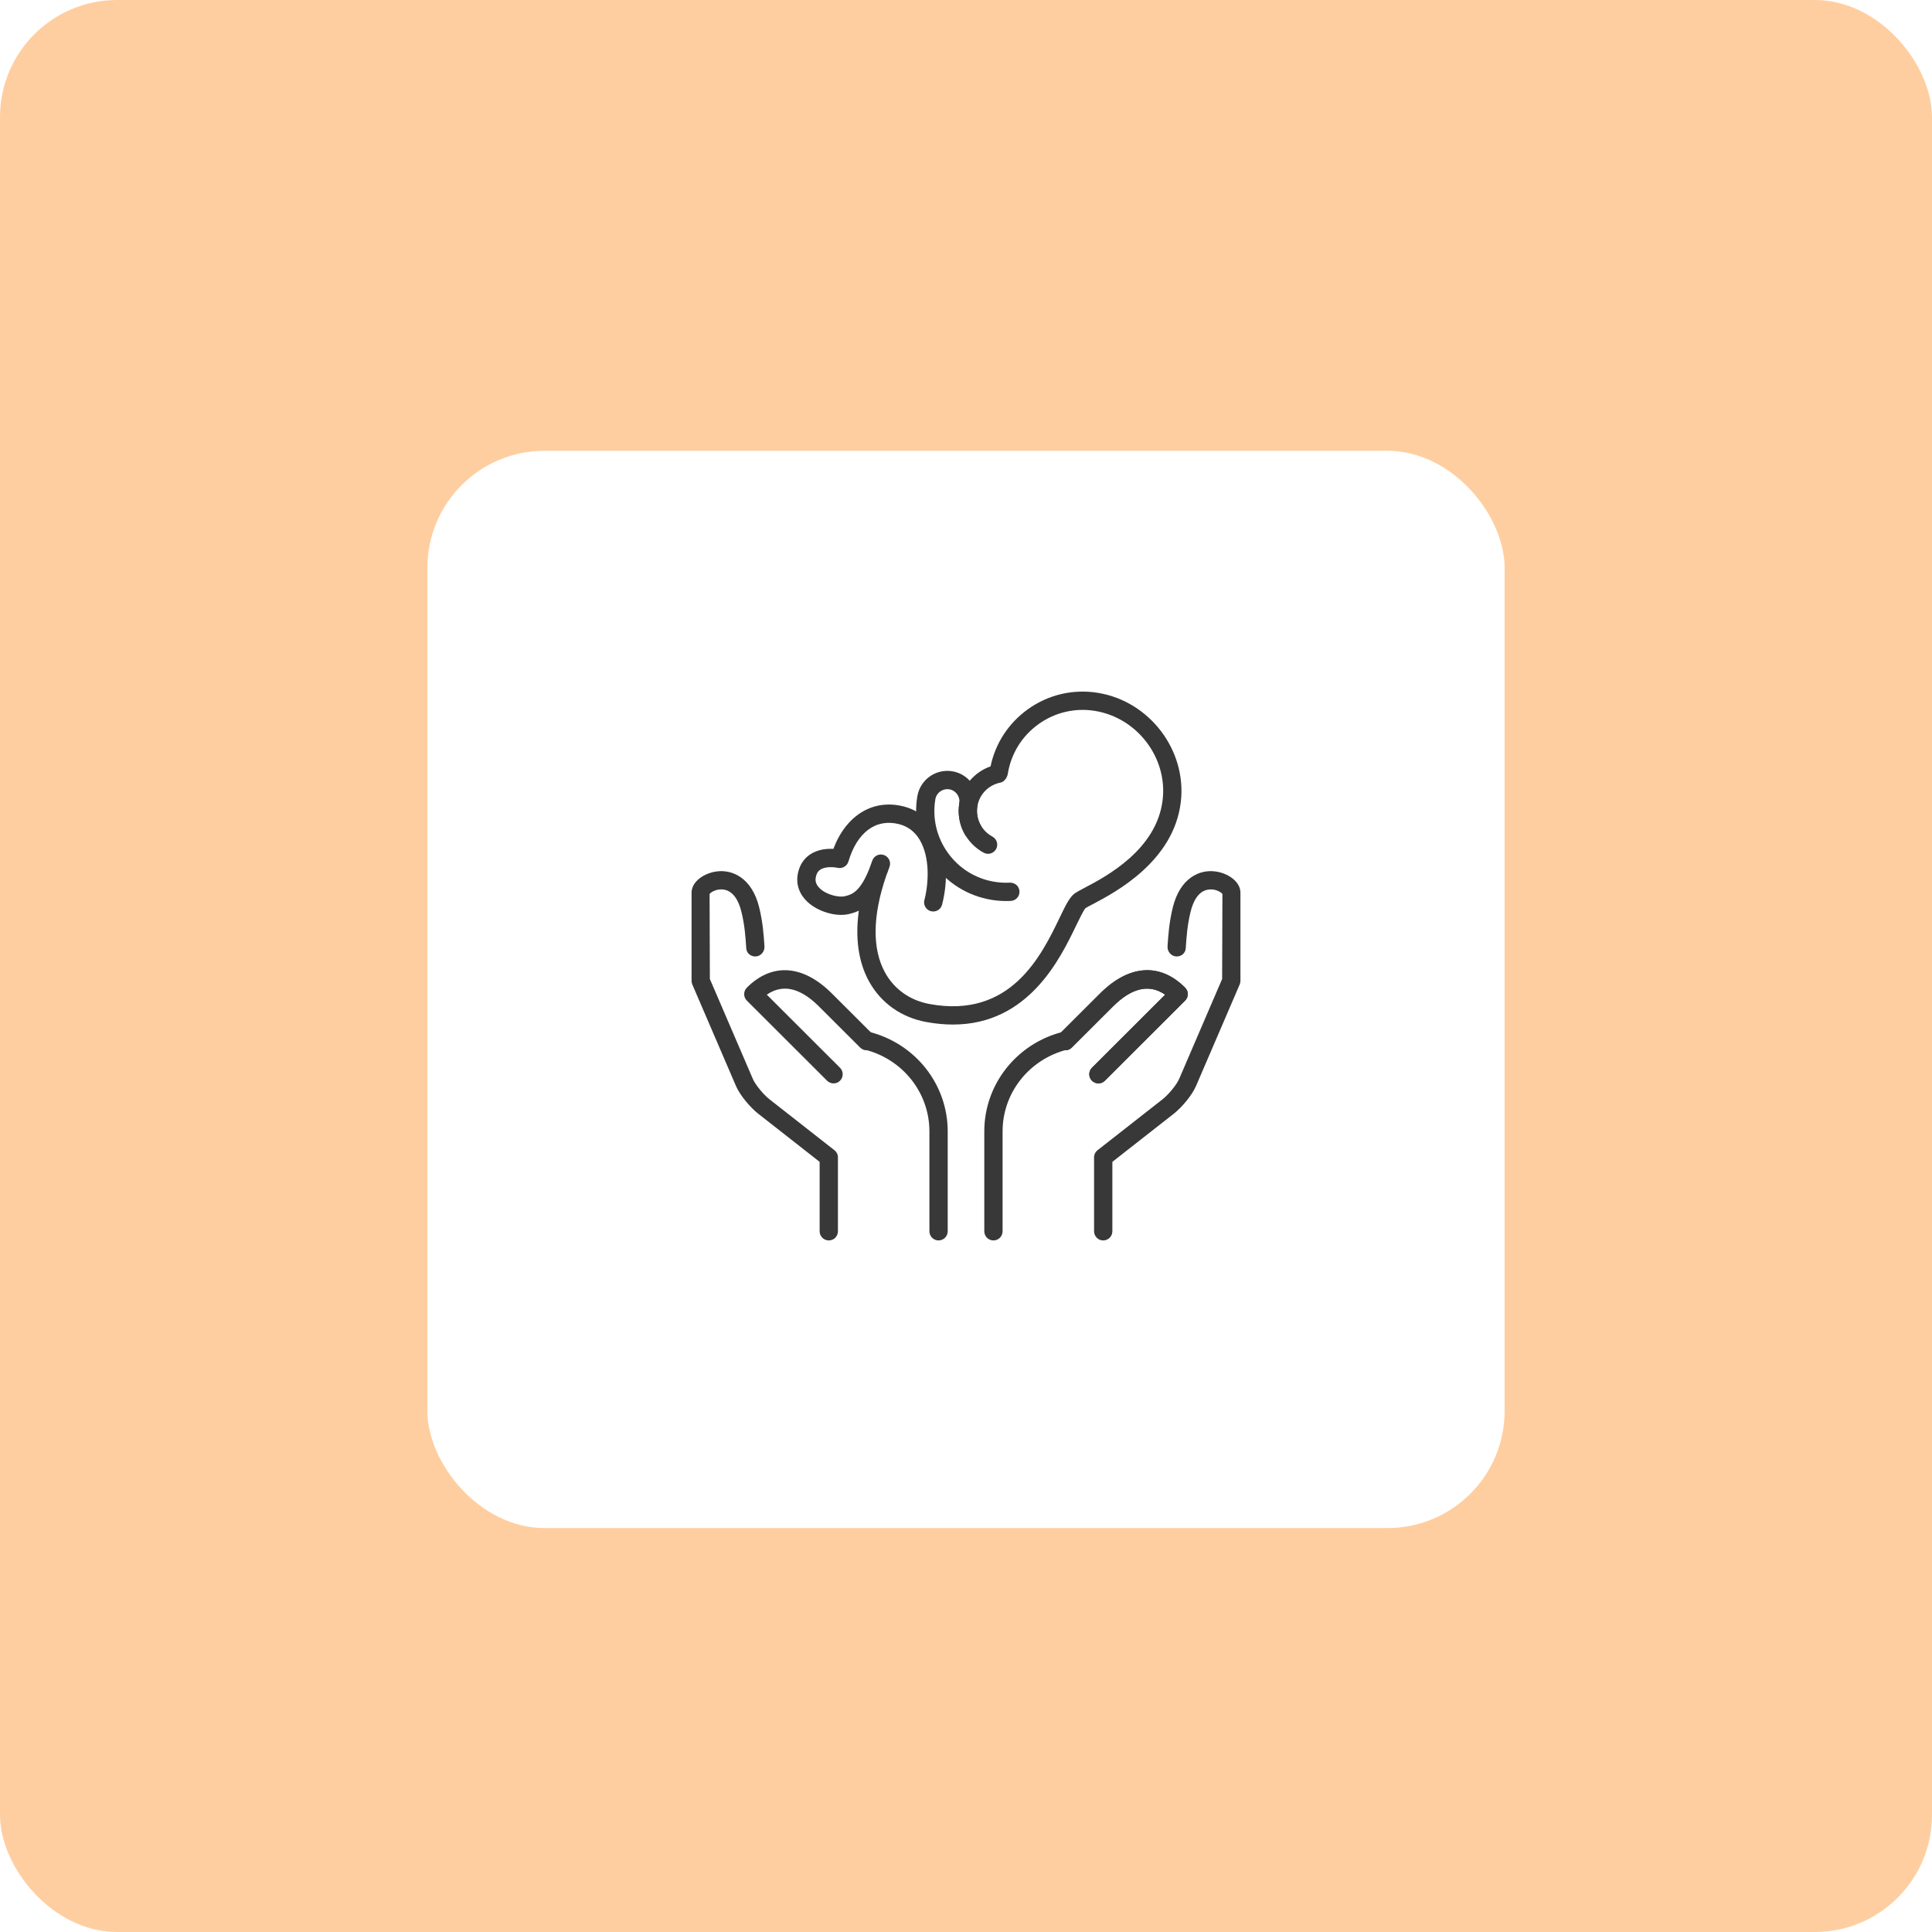<svg width="330" height="330" viewBox="0 0 330 330" fill="none" xmlns="http://www.w3.org/2000/svg">
<rect width="330" height="330" rx="20" fill="#FFCEA0"/>
<g filter="url(#filter0_d_258_1258)">
<rect x="73" y="73" width="184" height="184" rx="20" fill="white"/>
</g>
<path d="M188.438 211.875C189.3 211.875 190 211.175 190 210.312V198.453L200.534 190.197C201.853 189.147 203.619 187.088 204.309 185.45L211.747 168.159C211.831 167.966 211.875 167.753 211.875 167.541V152.481C211.875 150.538 209.672 149.103 207.544 148.844C204.906 148.503 201.591 149.938 200.341 154.928C199.697 157.519 199.553 159.709 199.425 161.641C199.366 162.5 200.016 163.309 200.878 163.366C201.741 163.425 202.481 162.834 202.534 161.975C202.662 160.044 202.797 158.003 203.375 155.681C203.769 154.112 204.613 152.184 206.416 151.944C207.622 151.772 208.631 152.419 208.797 152.712L208.75 167.219L201.434 184.228C200.978 185.319 199.559 186.978 198.597 187.747L187.472 196.466C187.094 196.759 186.875 197.212 186.875 197.694V210.312C186.875 211.175 187.575 211.875 188.438 211.875Z" fill="#383838"/>
<path d="M141.562 211.875C140.7 211.875 140 211.175 140 210.312V198.453L129.466 190.197C128.147 189.147 126.381 187.088 125.691 185.45L118.253 168.159C118.169 167.966 118.125 167.753 118.125 167.541V152.481C118.125 150.538 120.328 149.103 122.456 148.844C125.094 148.503 128.409 149.938 129.659 154.928C130.303 157.519 130.447 159.709 130.575 161.641C130.634 162.5 129.984 163.309 129.122 163.366C128.259 163.425 127.519 162.834 127.466 161.975C127.338 160.044 127.203 158.003 126.625 155.681C126.231 154.112 125.387 152.184 123.584 151.944C122.378 151.772 121.369 152.419 121.203 152.712L121.25 167.219L128.566 184.228C129.022 185.319 130.441 186.978 131.403 187.747L142.528 196.466C142.906 196.759 143.125 197.212 143.125 197.694V210.312C143.125 211.175 142.425 211.875 141.562 211.875Z" fill="#383838"/>
<path d="M160.312 211.875C159.45 211.875 158.75 211.175 158.75 210.313V193.241C158.75 186.656 154.203 180.916 147.69 179.278C146.853 179.069 146.347 178.219 146.556 177.381C146.765 176.547 147.6 176.028 148.453 176.247C156.353 178.234 161.875 185.222 161.875 193.241V210.313C161.875 211.175 161.175 211.875 160.312 211.875Z" fill="#383838"/>
<path d="M142.381 185.053C141.981 185.053 141.581 184.9 141.275 184.597L127.566 170.909C127.272 170.616 127.109 170.219 127.109 169.803C127.109 169.391 127.275 168.991 127.566 168.697C131.862 164.4 137.159 164.763 142.094 169.697L149.141 176.728C149.75 177.338 149.75 178.328 149.141 178.938C148.531 179.55 147.541 179.547 146.931 178.941L139.884 171.909C136.681 168.706 133.684 168.028 130.975 169.897L143.481 182.384C144.091 182.994 144.091 183.984 143.481 184.597C143.181 184.9 142.781 185.053 142.381 185.053Z" fill="#383838"/>
<path d="M169.688 211.875C168.825 211.875 168.125 211.175 168.125 210.313V193.241C168.125 185.222 173.647 178.234 181.547 176.247C182.394 176.028 183.231 176.547 183.444 177.381C183.65 178.219 183.144 179.069 182.309 179.278C175.797 180.916 171.25 186.656 171.25 193.241V210.313C171.25 211.175 170.55 211.875 169.688 211.875Z" fill="#383838"/>
<path d="M187.619 185.053C187.219 185.053 186.819 184.9 186.512 184.597C185.903 183.984 185.903 182.997 186.512 182.384L199.019 169.897C196.312 168.031 193.312 168.709 190.109 171.909L183.062 178.941C182.453 179.547 181.462 179.55 180.853 178.937C180.244 178.328 180.244 177.338 180.853 176.728L187.9 169.697C192.834 164.763 198.131 164.4 202.428 168.697C202.722 168.991 202.884 169.388 202.884 169.803C202.884 170.219 202.719 170.616 202.428 170.909L188.719 184.597C188.419 184.9 188.019 185.053 187.619 185.053Z" fill="#383838"/>
<path d="M187.619 185.053C187.219 185.053 186.819 184.9 186.512 184.597C185.903 183.984 185.903 182.997 186.512 182.384L199.019 169.897C196.312 168.031 193.312 168.709 190.109 171.909L183.062 178.941C182.453 179.547 181.462 179.55 180.853 178.938C180.244 178.328 180.244 177.338 180.853 176.728L187.9 169.697C192.834 164.763 198.131 164.4 202.428 168.697C202.722 168.991 202.884 169.388 202.884 169.803C202.884 170.219 202.719 170.616 202.428 170.909L188.719 184.597C188.419 184.9 188.019 185.053 187.619 185.053Z" fill="#383838"/>
<path d="M171.872 153.903C171.025 153.903 170.178 153.834 169.331 153.694C165.288 153.022 161.744 150.812 159.353 147.469C156.963 144.125 156.019 140.056 156.688 136.012C157.159 133.187 159.834 131.266 162.666 131.741C165.491 132.209 167.409 134.894 166.938 137.719C166.75 138.844 166.963 140.009 167.525 140.994C167.956 141.744 167.697 142.697 166.947 143.128C166.206 143.55 165.247 143.3 164.813 142.55C163.891 140.944 163.55 139.047 163.85 137.209C164.038 136.081 163.272 135.009 162.147 134.822C161.016 134.644 159.95 135.397 159.763 136.525C159.228 139.744 159.981 142.984 161.888 145.65C163.794 148.316 166.619 150.078 169.838 150.612C170.722 150.756 171.619 150.812 172.494 150.762C173.372 150.744 174.094 151.381 174.134 152.241C174.181 153.103 173.519 153.837 172.656 153.884C172.403 153.897 172.138 153.903 171.872 153.903Z" fill="#383838"/>
<path d="M162.769 175C161.338 175 159.816 174.862 158.191 174.562C153.966 173.781 150.519 171.35 148.481 167.709C147.078 165.206 145.903 161.291 146.694 155.553C146.116 155.825 145.55 155.994 145.003 156.125C142.838 156.647 139.731 155.734 137.925 154.053C136.556 152.775 135.959 151.116 136.25 149.381C136.503 147.884 137.241 146.694 138.384 145.934C139.688 145.072 141.253 144.931 142.344 144.997C144.525 139.234 149.128 136.413 154.366 137.75C156.675 138.341 158.553 139.769 159.794 141.878C162.053 145.713 161.853 150.925 160.913 154.522C160.697 155.356 159.853 155.853 159.009 155.641C158.172 155.422 157.672 154.569 157.894 153.734C158.634 150.878 158.875 146.478 157.103 143.466C156.278 142.069 155.097 141.163 153.591 140.778C149.619 139.756 146.397 142.15 144.919 147.15C144.681 147.944 143.878 148.413 143.059 148.228C142.55 148.113 141.013 147.944 140.106 148.55C139.844 148.728 139.478 149.059 139.334 149.906C139.291 150.159 139.159 150.934 140.056 151.772C141.275 152.906 143.375 153.306 144.272 153.091C145.378 152.825 146.85 152.469 148.434 148.528C148.613 148.016 148.8 147.494 149.006 146.963C149.309 146.169 150.184 145.756 150.994 146.05C151.794 146.338 152.219 147.209 151.95 148.016C151.759 148.575 151.572 149.094 151.378 149.578C149.013 156.438 148.953 162.156 151.209 166.188C152.784 169 155.466 170.884 158.763 171.494C172.638 174.05 177.875 163.225 180.997 156.75C182.056 154.55 182.697 153.225 183.603 152.578C183.881 152.381 184.431 152.081 185.178 151.688C188.897 149.734 197.609 145.156 198.594 136.578C199.422 129.419 194.25 122.625 187.075 121.434C183.675 120.866 180.225 121.663 177.403 123.678C174.584 125.694 172.719 128.688 172.15 132.106C172.069 132.775 171.556 133.541 170.897 133.672C168.838 134.081 167.284 135.672 166.944 137.719C166.597 139.803 167.628 141.884 169.513 142.9C170.272 143.309 170.556 144.256 170.147 145.016C169.734 145.775 168.794 146.059 168.028 145.653C164.969 144.006 163.291 140.613 163.859 137.206C164.344 134.288 166.428 131.869 169.194 130.903C170.016 126.966 172.266 123.506 175.581 121.138C179.078 118.634 183.341 117.647 187.584 118.35C196.375 119.809 202.706 128.147 201.697 136.934C200.519 147.156 190.428 152.456 186.628 154.453C186.059 154.753 185.634 154.966 185.419 155.116C185.116 155.397 184.391 156.9 183.806 158.106C181.069 163.788 175.656 175 162.769 175Z" fill="#383838"/>
<defs>
<filter id="filter0_d_258_1258" x="64" y="68" width="202" height="202" filterUnits="userSpaceOnUse" color-interpolation-filters="sRGB">
<feFlood flood-opacity="0" result="BackgroundImageFix"/>
<feColorMatrix in="SourceAlpha" type="matrix" values="0 0 0 0 0 0 0 0 0 0 0 0 0 0 0 0 0 0 127 0" result="hardAlpha"/>
<feOffset dy="4"/>
<feGaussianBlur stdDeviation="4.5"/>
<feComposite in2="hardAlpha" operator="out"/>
<feColorMatrix type="matrix" values="0 0 0 0 0 0 0 0 0 0 0 0 0 0 0 0 0 0 0.25 0"/>
<feBlend mode="normal" in2="BackgroundImageFix" result="effect1_dropShadow_258_1258"/>
<feBlend mode="normal" in="SourceGraphic" in2="effect1_dropShadow_258_1258" result="shape"/>
</filter>
</defs>
</svg>
